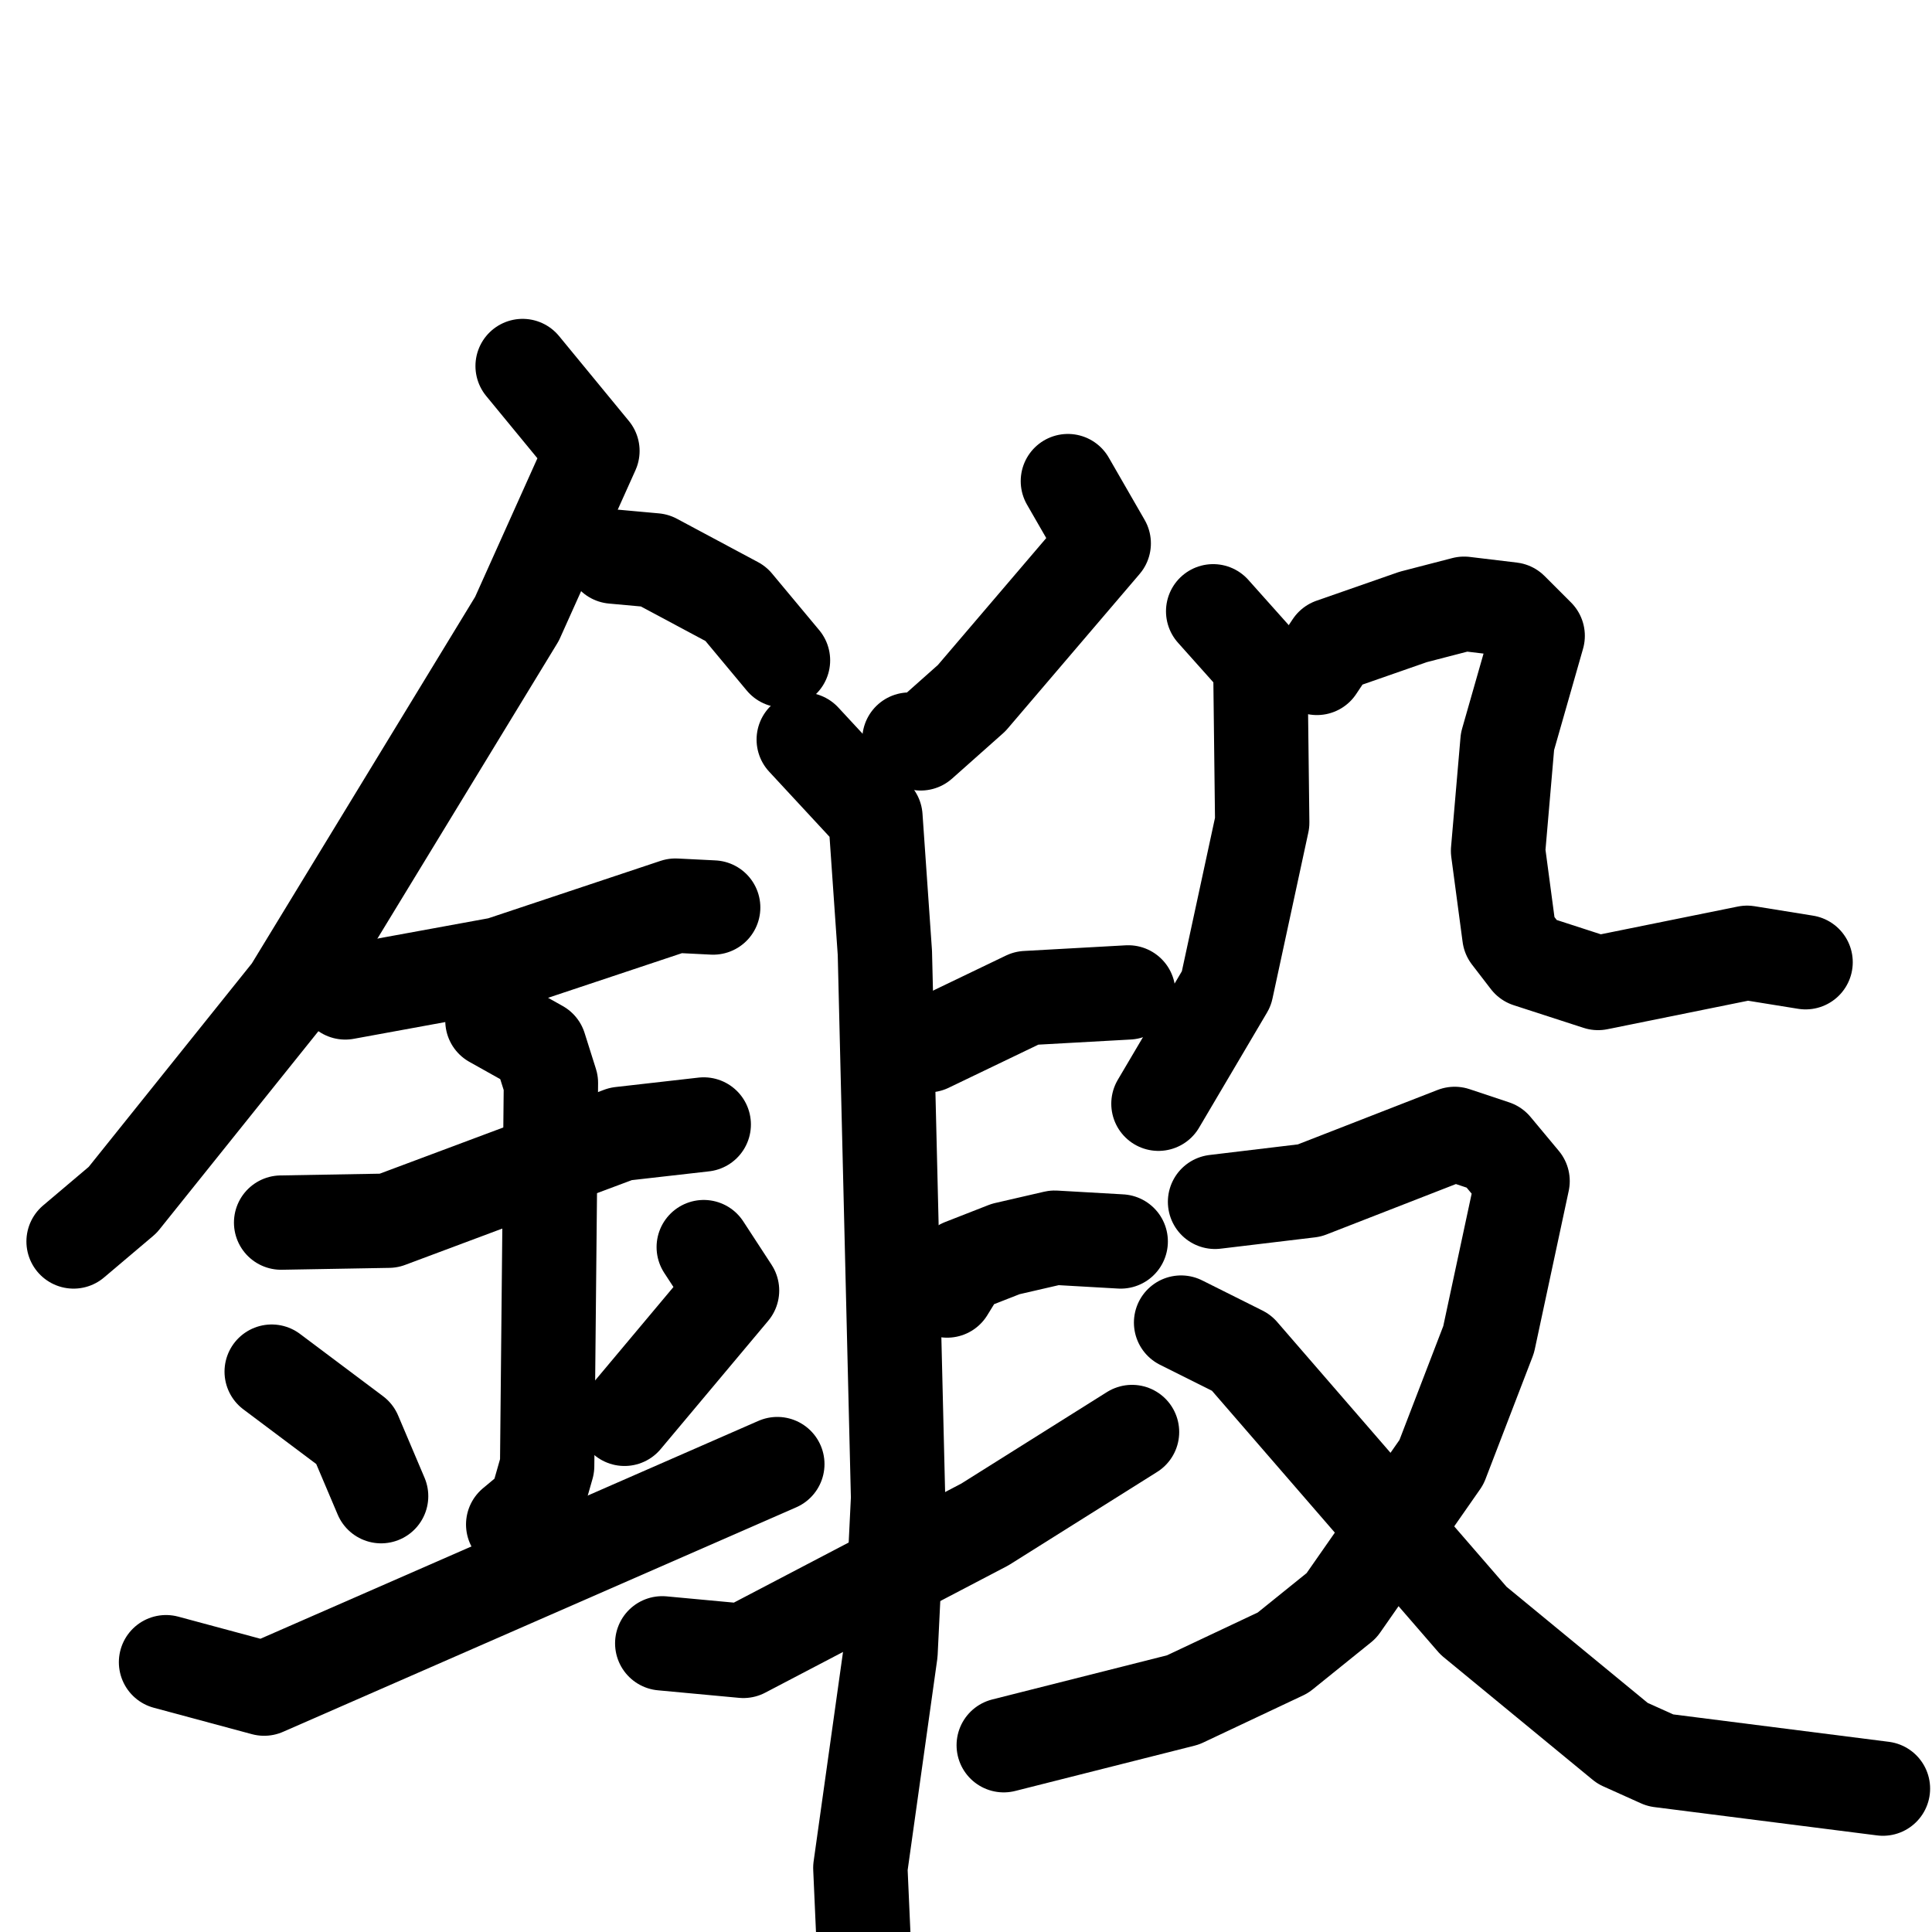 <svg xmlns="http://www.w3.org/2000/svg" viewBox="0 0 1024 1024">
  <g style="fill:none;stroke:#000000;stroke-width:50;stroke-linecap:round;stroke-linejoin:round;" transform="scale(1, 1) translate(0, 0)">
    <path d="M 277.0,194.0 L 314.0,239.0 L 274.0,328.0 L 154.0,525.0 L 65.0,636.0 L 39.0,658.0"/>
    <path d="M 325.0,295.0 L 347.0,297.0 L 390.0,320.0 L 415.0,350.0"/>
    <path d="M 183.0,526.0 L 265.0,511.0 L 358.0,480.0 L 378.0,481.0"/>
    <path d="M 149.0,648.0 L 206.0,647.0 L 329.0,601.0 L 373.0,596.0"/>
    <path d="M 261.0,541.0 L 286.0,555.0 L 292.0,574.0 L 290.0,777.0 L 284.0,798.0 L 272.0,808.0"/>
    <path d="M 144.0,727.0 L 188.0,760.0 L 202.0,793.0"/>
    <path d="M 373.0,661.0 L 388.0,684.0 L 331.0,752.0"/>
    <path d="M 88.0,881.0 L 140.0,895.0 L 412.0,776.0"/>
    <path d="M 566.0,255.0 L 585.0,288.0 L 515.0,370.0 L 488.0,394.0 L 482.0,392.0"/>
    <path d="M 426.0,392.0 L 464.0,433.0 L 469.0,505.0 L 476.0,794.0 L 472.0,876.0 L 456.0,990.0 L 458.0,1035.0"/>
    <path d="M 492.0,554.0 L 544.0,529.0 L 598.0,526.0"/>
    <path d="M 502.0,684.0 L 510.0,671.0 L 533.0,662.0 L 559.0,656.0 L 594.0,658.0"/>
    <path d="M 351.0,871.0 L 394.0,875.0 L 522.0,808.0 L 600.0,759.0"/>
    <path d="M 643.0,324.0 L 668.0,352.0 L 669.0,436.0 L 650.0,524.0 L 614.0,585.0"/>
    <path d="M 698.0,354.0 L 706.0,342.0 L 749.0,327.0 L 776.0,320.0 L 801.0,323.0 L 815.0,337.0 L 799.0,393.0 L 794.0,451.0 L 800.0,496.0 L 810.0,509.0 L 847.0,521.0 L 926.0,505.0 L 957.0,510.0"/>
    <path d="M 644.0,637.0 L 694.0,631.0 L 771.0,601.0 L 792.0,608.0 L 807.0,626.0 L 789.0,710.0 L 764.0,775.0 L 711.0,851.0 L 680.0,876.0 L 627.0,901.0 L 532.0,925.0"/>
    <path d="M 626.0,701.0 L 658.0,717.0 L 781.0,859.0 L 860.0,924.0 L 880.0,933.0 L 998.0,948.0"/>
  </g>
</svg>
